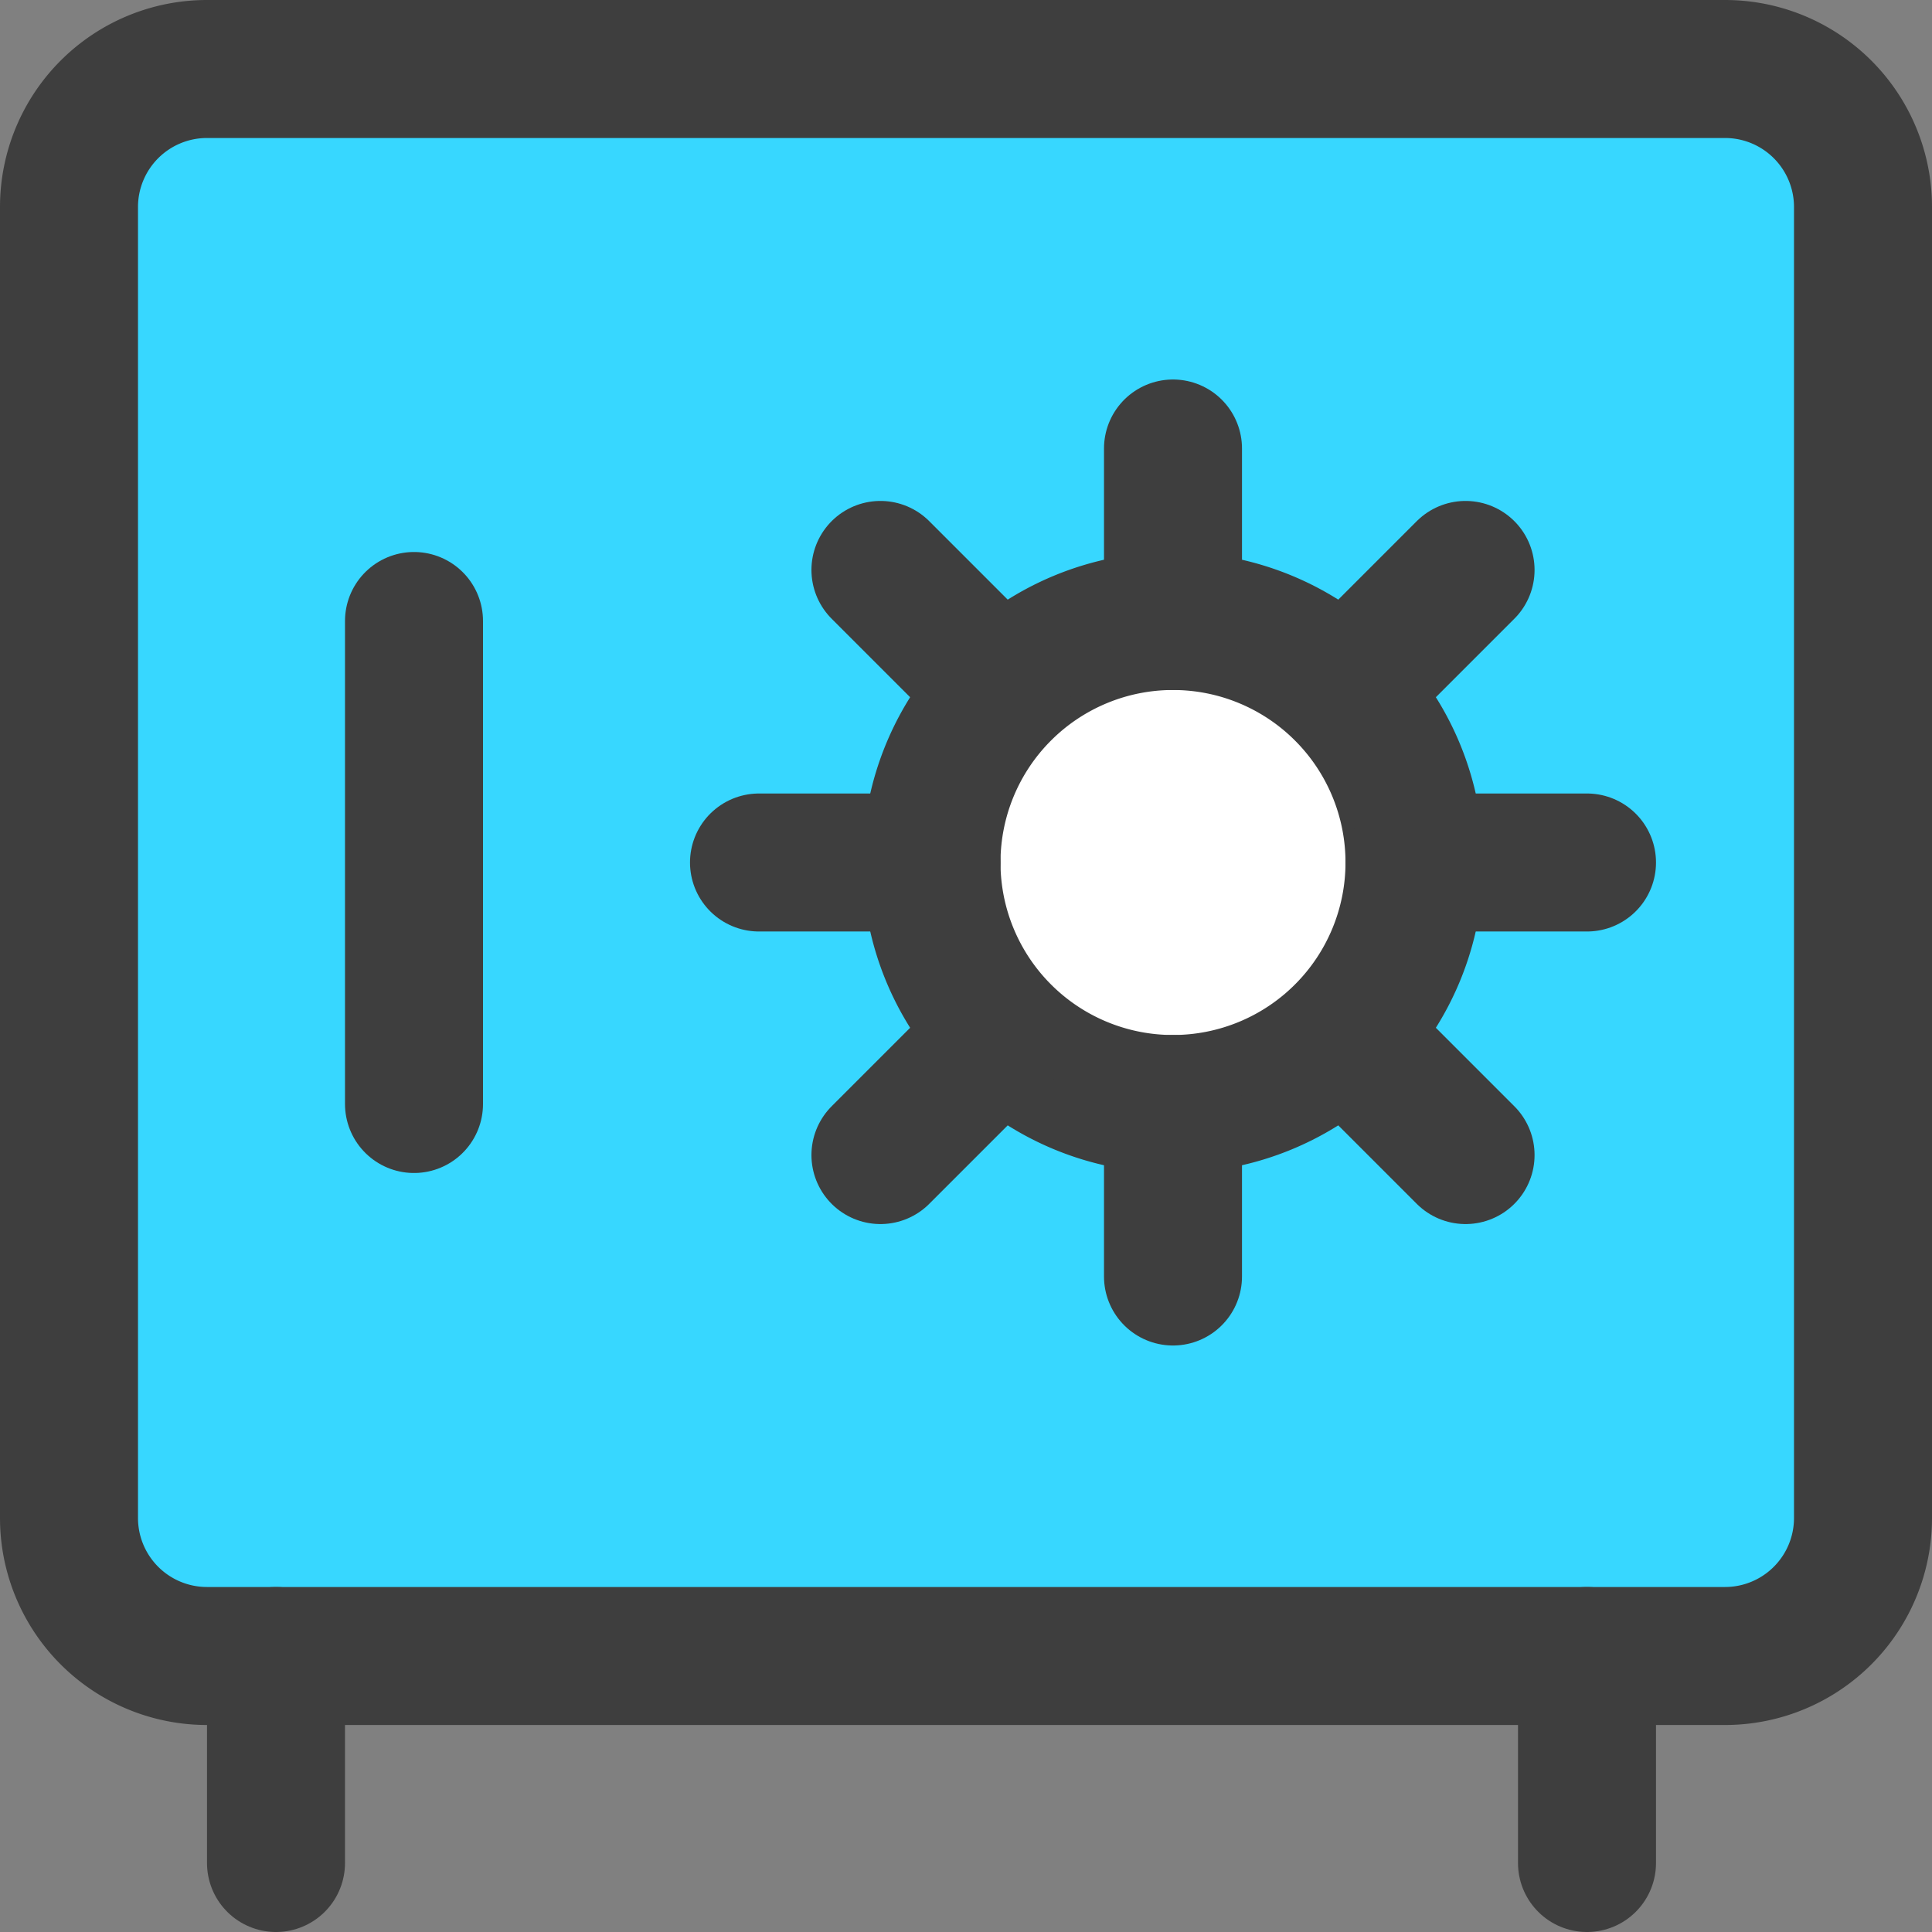 <svg xmlns="http://www.w3.org/2000/svg" fill="none" viewBox="0 0 14 14"><rect x="0" y="0" width="14" height="14" fill="#808080" stroke="none"/><g id="safe-vault--saving-combo-payment-safe-combination-finance"><path id="Vector" fill="#ffffff" d="M8.5 8a1.75 1.75 0 1 0 0-3.5 1.75 1.75 0 0 0 0 3.5Z"></path><path id="Subtract" fill="#37d7ff" fill-rule="evenodd" d="M1.5.5h11a1 1 0 0 1 1 1V11a1 1 0 0 1-1 1h-11a1 1 0 0 1-1-1V1.5a1 1 0 0 1 1-1Zm8.75 5.75a1.75 1.75 0 1 1-3.5 0 1.75 1.75 0 0 1 3.5 0Z" clip-rule="evenodd"></path><path id="Vector_2" stroke="#3e3e3e" stroke-linecap="round" stroke-linejoin="round" d="M8.5 8a1.75 1.75 0 1 0 0-3.5 1.75 1.75 0 0 0 0 3.5Z"></path><path id="Vector_3" stroke="#3e3e3e" stroke-linecap="round" stroke-linejoin="round" d="M12.5.5h-11a1 1 0 0 0-1 1V11a1 1 0 0 0 1 1h11a1 1 0 0 0 1-1V1.5a1 1 0 0 0-1-1Z"></path><path id="Vector_4" stroke="#3e3e3e" stroke-linecap="round" stroke-linejoin="round" d="M8.5 3.25V4.5"></path><path id="Vector_5" stroke="#3e3e3e" stroke-linecap="round" stroke-linejoin="round" d="M8.5 8v1.25"></path><path id="Vector_6" stroke="#3e3e3e" stroke-linecap="round" stroke-linejoin="round" d="M11.5 6.25h-1.25"></path><path id="Vector_7" stroke="#3e3e3e" stroke-linecap="round" stroke-linejoin="round" d="M6.75 6.25H5.5"></path><path id="Vector_8" stroke="#3e3e3e" stroke-linecap="round" stroke-linejoin="round" d="m10.62 4.13-.88.88"></path><path id="Vector_9" stroke="#3e3e3e" stroke-linecap="round" stroke-linejoin="round" d="m7.26 7.49-.88.88"></path><path id="Vector_10" stroke="#3e3e3e" stroke-linecap="round" stroke-linejoin="round" d="m10.62 8.37-.88-.88"></path><path id="Vector_11" stroke="#3e3e3e" stroke-linecap="round" stroke-linejoin="round" d="m7.26 5.01-.88-.88"></path><path id="Vector_12" stroke="#3e3e3e" stroke-linecap="round" stroke-linejoin="round" d="M3 4.5V8"></path><path id="Vector_13" stroke="#3e3e3e" stroke-linecap="round" stroke-linejoin="round" d="M2 12v1.5"></path><path id="Vector_14" stroke="#3e3e3e" stroke-linecap="round" stroke-linejoin="round" d="M11.5 12v1.5"></path></g></svg>
